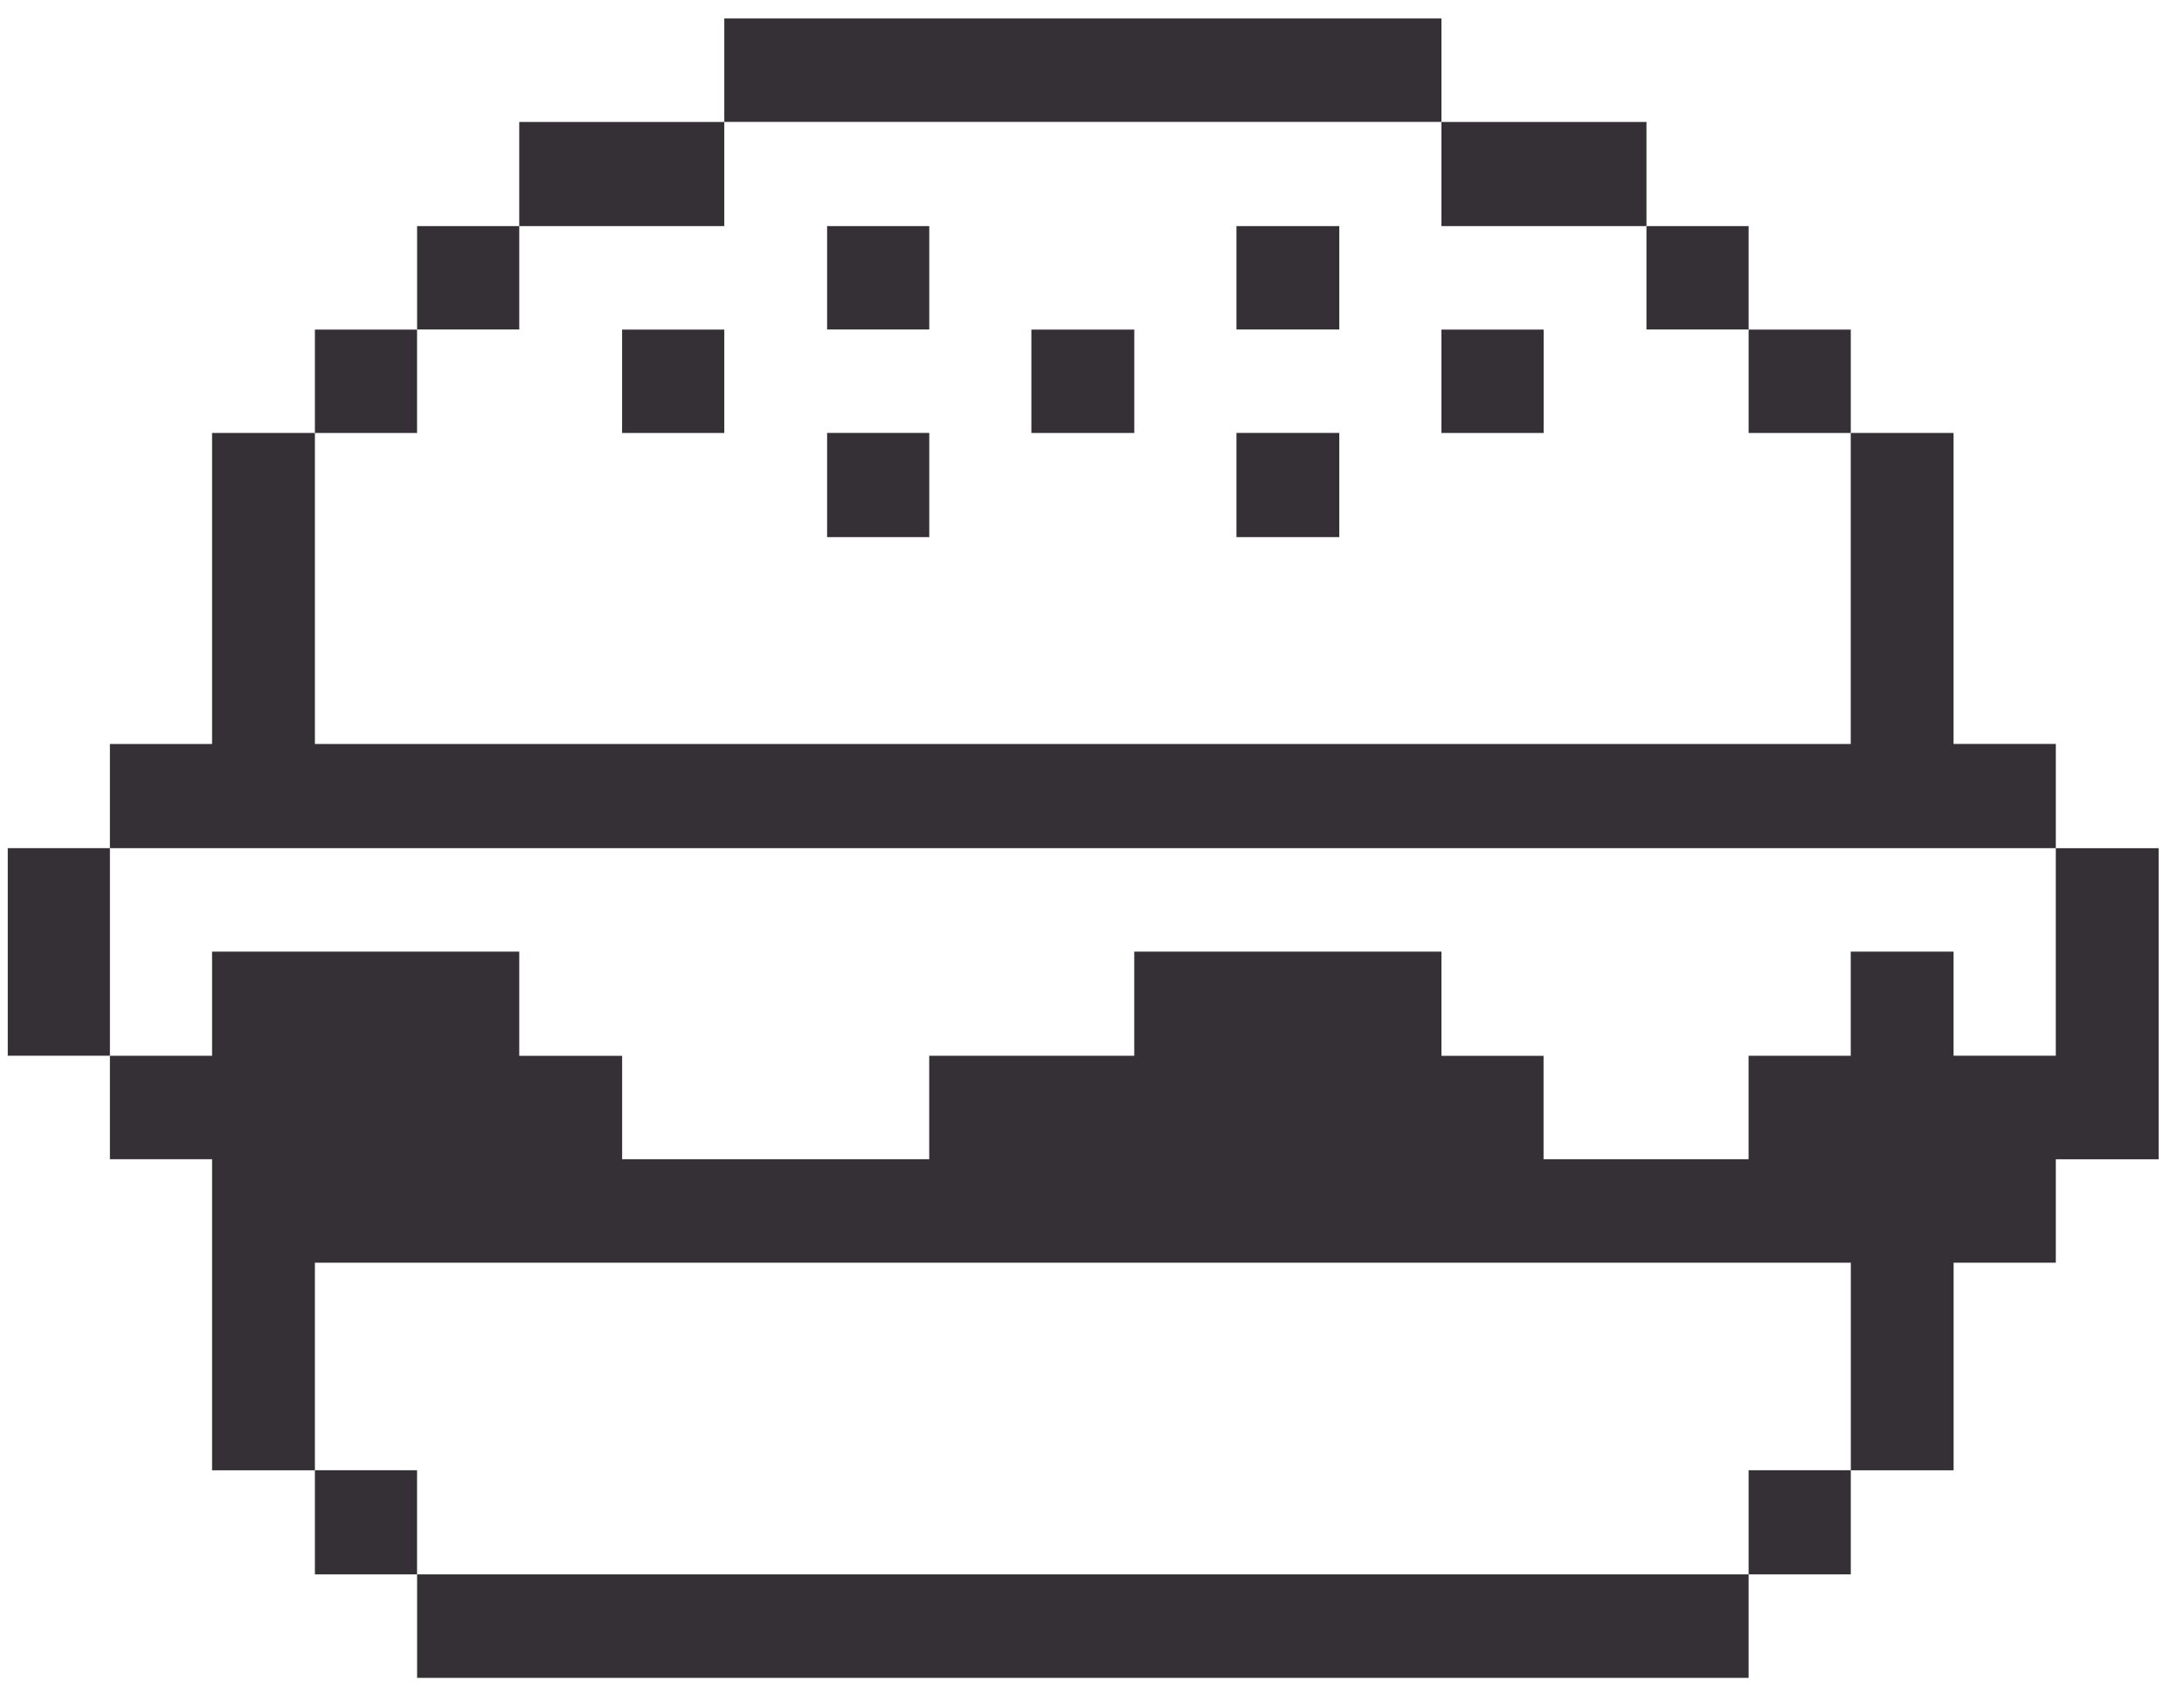 <svg xmlns="http://www.w3.org/2000/svg" width="49" height="38" fill="none" viewBox="0 0 49 38">
  <path fill="#352F36" d="M46.124 23.685H43.83V21.35h-2.307v2.336h-2.292v2.321h-4.6v-2.32H32.34V21.35h-6.892v2.336h-4.6v2.321h-6.89v-2.32H11.65V21.35H4.758v2.336H2.466v2.321h2.292v6.978h2.307v-4.657h34.46v4.657h2.306v-4.657h2.293v-2.32h2.307v-6.979h-2.307v4.657Z"/>
  <path fill="#352F36" d="M39.232 32.984h2.292v2.337h-2.292v-2.337Zm0-25.59h2.292v2.32h-2.292v-2.32ZM36.94 5.072h2.292v2.32H36.94v-2.32ZM9.358 35.32h29.874v2.322H9.358V35.32ZM32.34 7.394h2.293v2.32H32.34v-2.32Z"/>
  <path fill="#352F36" d="M32.34 2.736h4.6v2.336h-4.6V2.735Zm-4.6 6.977h2.308v2.337h-2.307V9.713Zm0-4.641h2.308v2.32h-2.307v-2.32Zm-4.599 2.322h2.308v2.32H23.14v-2.32Zm-4.584 2.319h2.292v2.337h-2.292V9.713Zm0-4.641h2.292v2.32h-2.292v-2.32ZM16.25.414h16.09v2.321H16.25V.415Zm-2.293 6.98h2.293v2.32h-2.293v-2.32ZM11.65 2.736h4.6v2.336h-4.6V2.735ZM9.358 5.072h2.292v2.32H9.358v-2.32ZM7.065 32.984h2.292v2.337H7.065v-2.337Zm0-25.59h2.292v2.32H7.065v-2.32Z"/>
  <path fill="#352F36" d="M46.124 19.028V16.69H43.83V9.713h-2.307v6.978H7.065V9.713H4.758v6.978H2.466v2.337h43.658Zm-45.95 0h2.292v4.657H.174v-4.657Z"/>
</svg>

